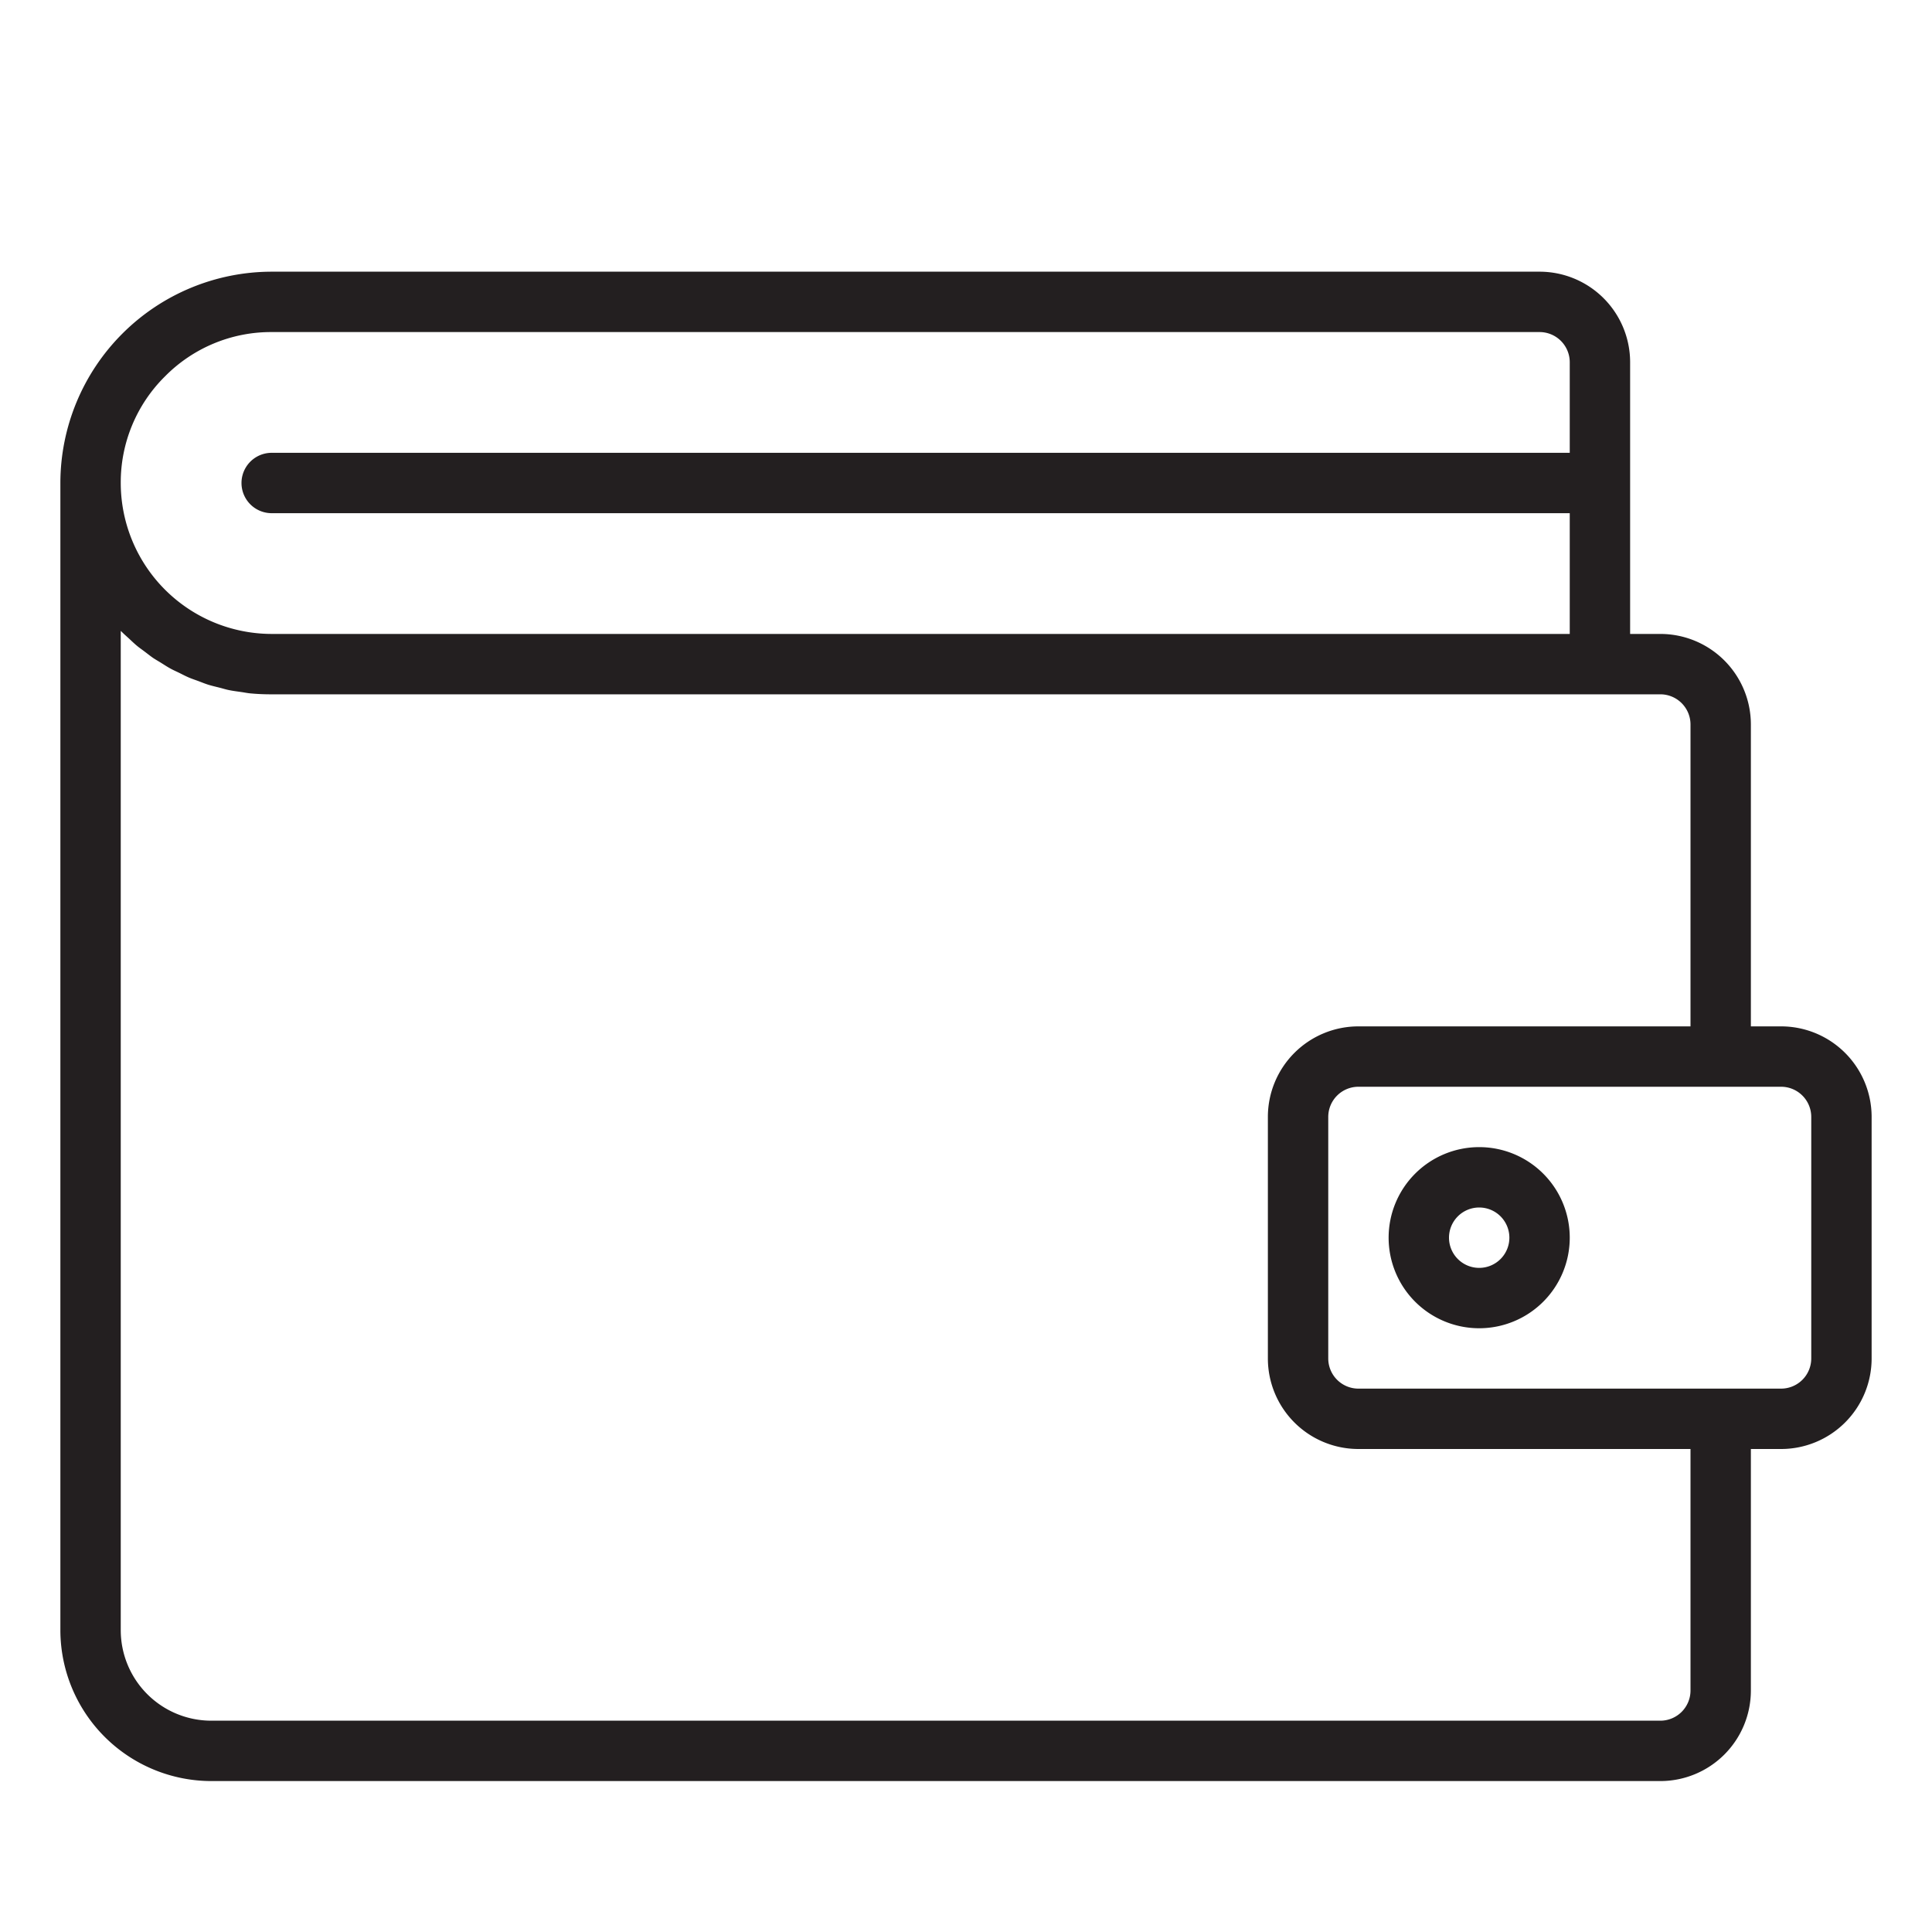 <svg xmlns="http://www.w3.org/2000/svg" viewBox="0 0 64 64"><path fill="#231f20" d="M59,34H58V24a3,3,0,0,0-3-3H54V12a3,3,0,0,0-3-3H9a7.009,7.009,0,0,0-7,7V54a5.006,5.006,0,0,0,5,5H55a3,3,0,0,0,3-3V48h1a3,3,0,0,0,3-3V37A3,3,0,0,0,59,34ZM5.47,12.464A4.93,4.93,0,0,1,9,11H51a1,1,0,0,1,1,1v3H9a1,1,0,0,0,0,2H52v4H9a5.006,5.006,0,0,1-5-5A4.935,4.935,0,0,1,5.47,12.464ZM56,56a1,1,0,0,1-1,1H7a3,3,0,0,1-3-3V20.9l.031.028c.073.074.153.143.23.214s.175.166.268.244.164.124.246.187c.1.074.194.151.295.221.085.057.175.107.262.161.105.066.209.134.318.194.091.05.188.092.282.138.11.054.218.112.332.16s.207.077.311.116.22.087.334.122.237.063.356.093.21.06.318.082c.14.029.284.046.427.067.09.013.179.032.271.041A7.106,7.106,0,0,0,9,23H55a1,1,0,0,1,1,1V34H45a3,3,0,0,0-3,3v8a3,3,0,0,0,3,3H56Zm4-11a1,1,0,0,1-1,1H45a1,1,0,0,1-1-1V37a1,1,0,0,1,1-1H59a1,1,0,0,1,1,1Z"/><path fill="#231f20" d="M49,38a3,3,0,1,0,3,3A3,3,0,0,0,49,38Zm0,4a1,1,0,1,1,1-1A1,1,0,0,1,49,42Z"/></svg>